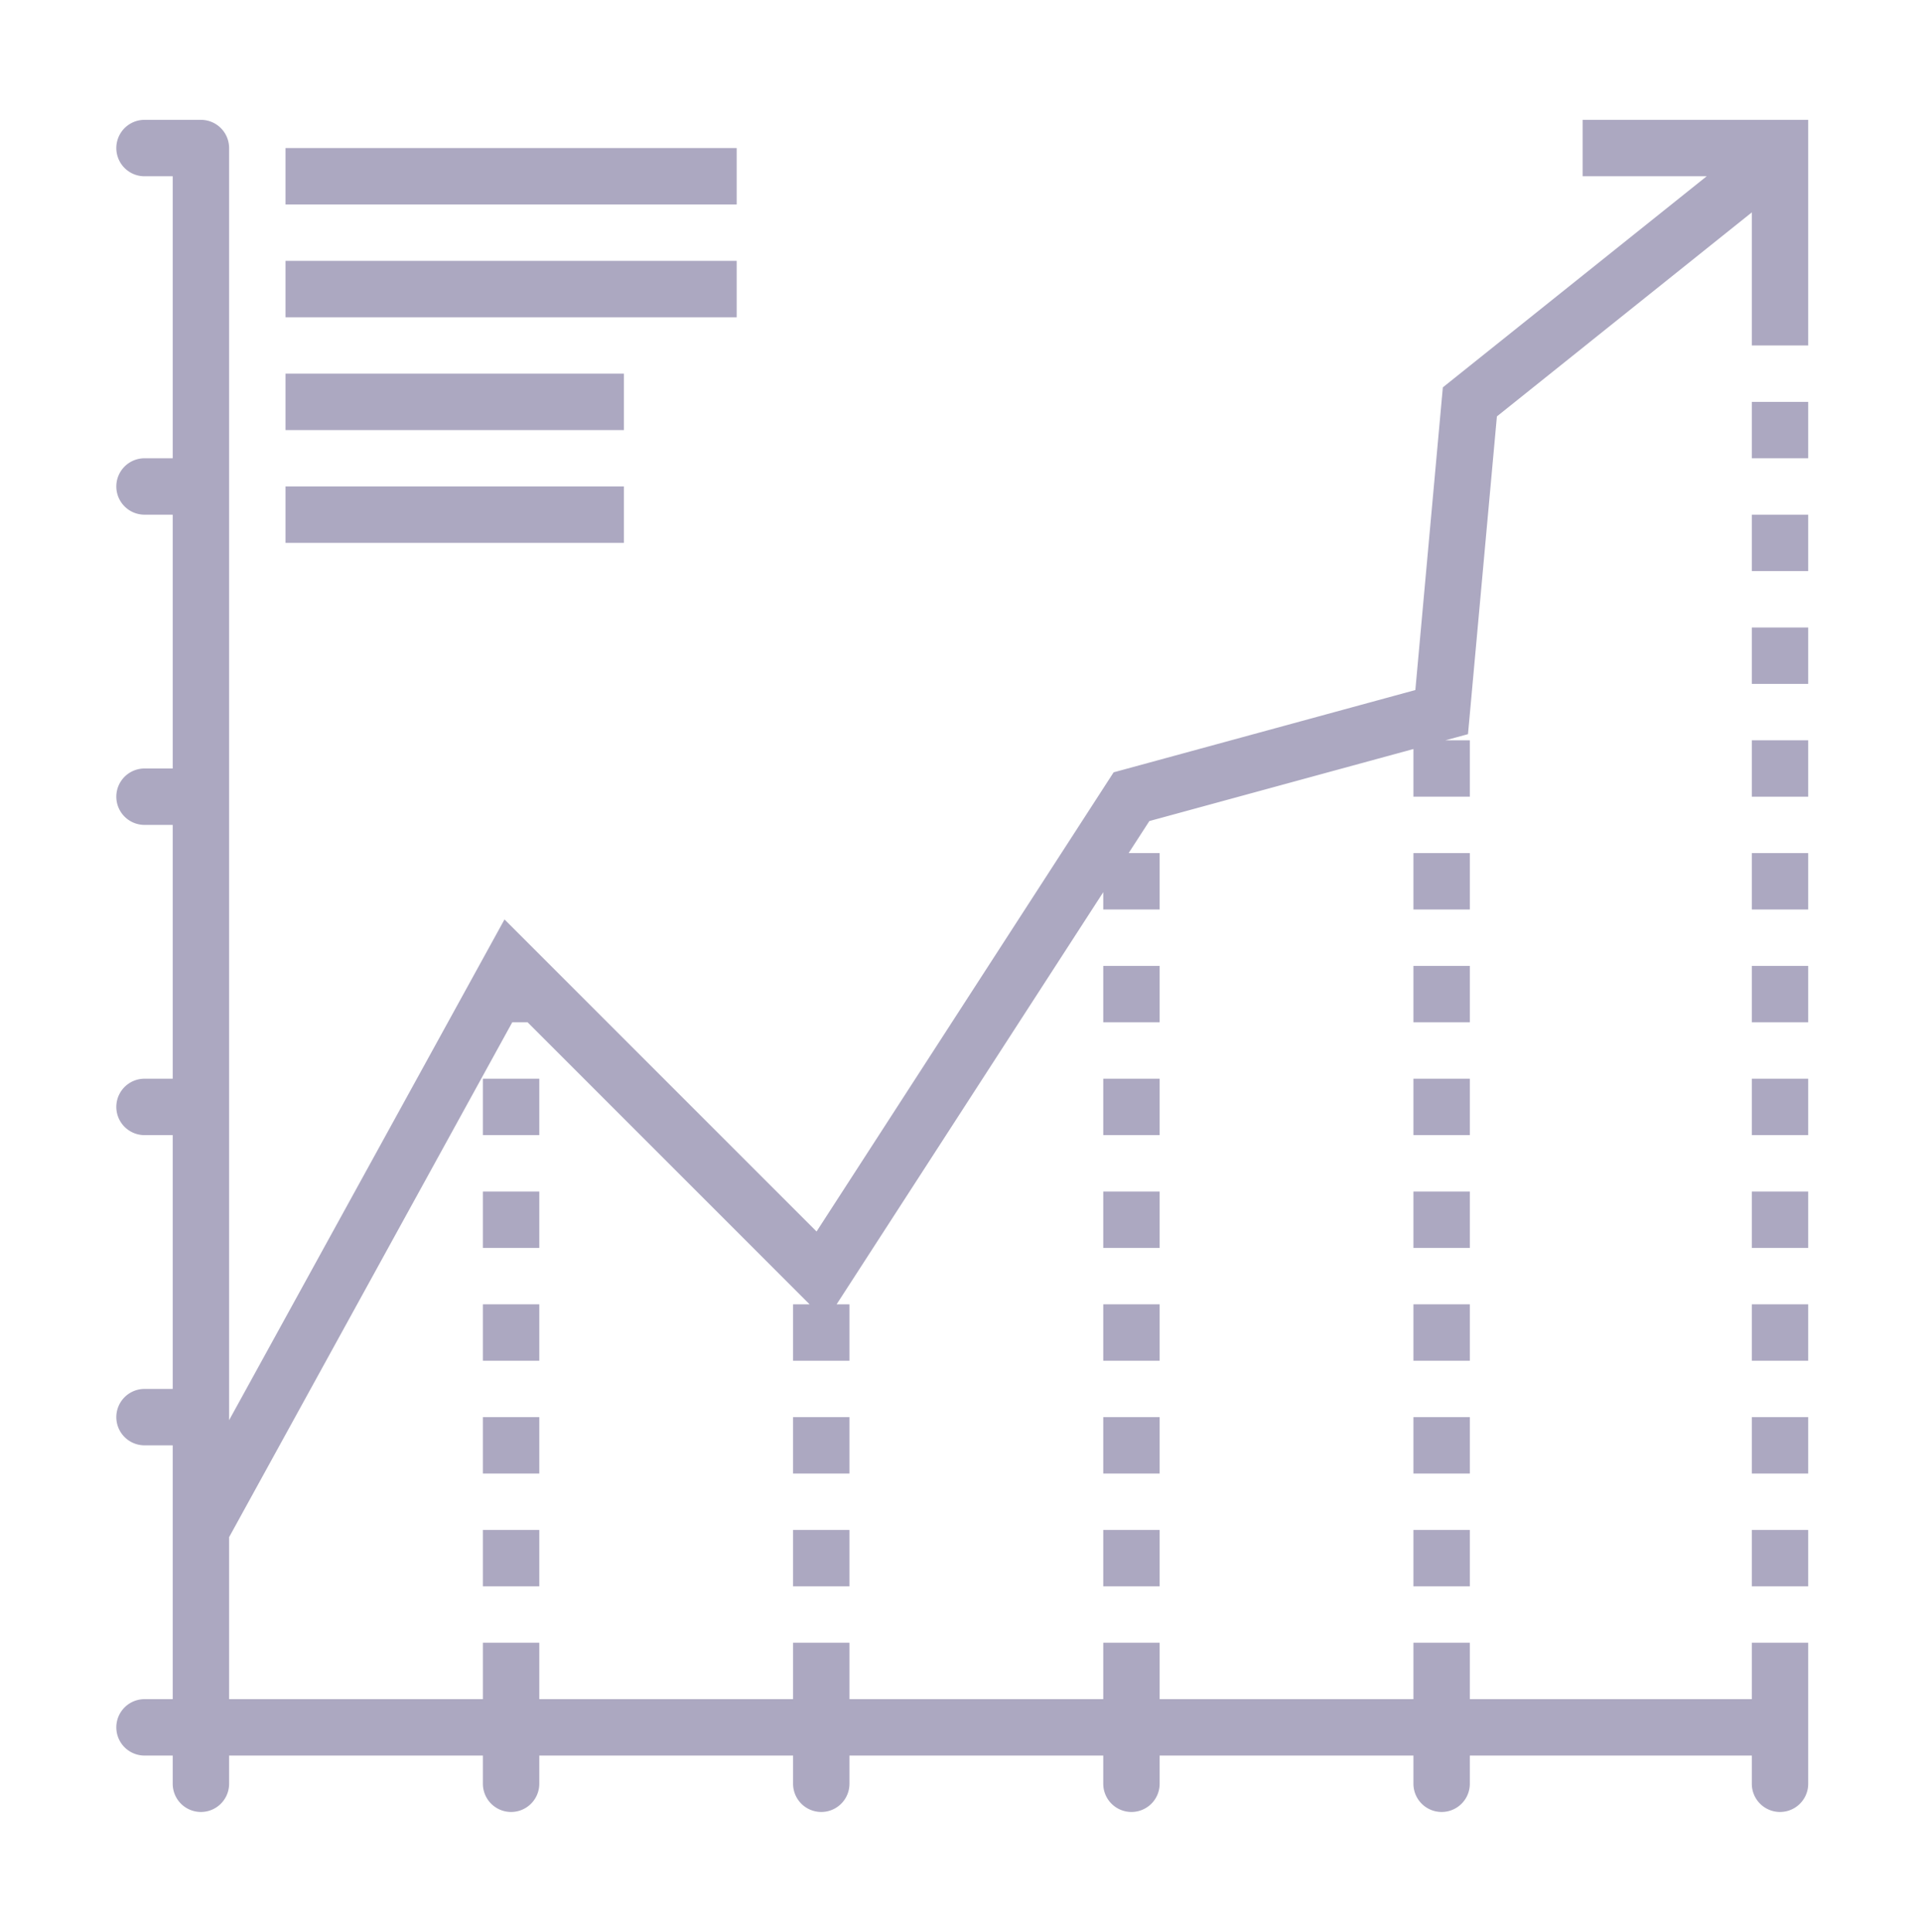<svg xmlns="http://www.w3.org/2000/svg" xmlns:xlink="http://www.w3.org/1999/xlink" width="545" height="548" viewBox="0 0 545 548">
  <defs>
    <clipPath id="clip-continua">
      <rect width="545" height="548"/>
    </clipPath>
  </defs>
  <g id="continua" clip-path="url(#clip-continua)">
    <g id="aaa" transform="translate(33 34)">
      <g id="Grupo_24" data-name="Grupo 24">
        <g id="Grupo_23" data-name="Grupo 23">
          <rect id="Retângulo_6" data-name="Retângulo 6" width="128" height="16" transform="translate(48 40)" fill="#aca8c1"/>
        </g>
      </g>
      <g id="Grupo_26" data-name="Grupo 26">
        <g id="Grupo_25" data-name="Grupo 25">
          <rect id="Retângulo_7" data-name="Retângulo 7" width="128" height="16" transform="translate(48 8)" fill="#aca8c1"/>
        </g>
      </g>
      <g id="Grupo_28" data-name="Grupo 28">
        <g id="Grupo_27" data-name="Grupo 27">
          <path id="Caminho_22" data-name="Caminho 22" d="M480,64V0H416V16h35.2L376.344,75.88l-7.8,85.864-85.6,23.344-84.28,130.256-88.536-88.528L32,368.864V8a8,8,0,0,0-8-8H8A8,8,0,0,0,8,16h8V96H8a8,8,0,0,0,0,16h8v72H8a8,8,0,0,0,0,16h8v72H8a8,8,0,0,0,0,16h8v72H8a8,8,0,0,0,0,16h8v72H8a8,8,0,0,0,0,16h8v8a8,8,0,0,0,16,0v-8h72v8a8,8,0,0,0,16,0v-8h72v8a8,8,0,0,0,16,0v-8h72v8a8,8,0,0,0,16,0v-8h72v8a8,8,0,0,0,16,0v-8h80v8a8,8,0,0,0,16,0V432H464v16H384V432H368v16H296V432H280v16H208V432H192v16H120V432H104v16H32V402.048L112.328,256h4.36l80,80H192v16h16V336h-3.648L280,219.088V224h16V208h-8.8l5.88-9.088L368,178.472V192h16V176h-6.92l6.4-1.744,8.2-90.136L464,26.248V64Z" fill="#aca8c1"/>
        </g>
      </g>
      <g id="Grupo_30" data-name="Grupo 30">
        <g id="Grupo_29" data-name="Grupo 29">
          <rect id="Retângulo_8" data-name="Retângulo 8" width="96" height="16" transform="translate(48 72)" fill="#aca8c1"/>
        </g>
      </g>
      <g id="Grupo_32" data-name="Grupo 32">
        <g id="Grupo_31" data-name="Grupo 31">
          <rect id="Retângulo_9" data-name="Retângulo 9" width="96" height="16" transform="translate(48 104)" fill="#aca8c1"/>
        </g>
      </g>
      <g id="Grupo_34" data-name="Grupo 34">
        <g id="Grupo_33" data-name="Grupo 33">
          <rect id="Retângulo_10" data-name="Retângulo 10" width="16" height="16" transform="translate(104 400)" fill="#aca8c1"/>
        </g>
      </g>
      <g id="Grupo_36" data-name="Grupo 36">
        <g id="Grupo_35" data-name="Grupo 35">
          <rect id="Retângulo_11" data-name="Retângulo 11" width="16" height="16" transform="translate(104 368)" fill="#aca8c1"/>
        </g>
      </g>
      <g id="Grupo_38" data-name="Grupo 38">
        <g id="Grupo_37" data-name="Grupo 37">
          <rect id="Retângulo_12" data-name="Retângulo 12" width="16" height="16" transform="translate(104 336)" fill="#aca8c1"/>
        </g>
      </g>
      <g id="Grupo_40" data-name="Grupo 40">
        <g id="Grupo_39" data-name="Grupo 39">
          <rect id="Retângulo_13" data-name="Retângulo 13" width="16" height="16" transform="translate(104 304)" fill="#aca8c1"/>
        </g>
      </g>
      <g id="Grupo_42" data-name="Grupo 42">
        <g id="Grupo_41" data-name="Grupo 41">
          <rect id="Retângulo_14" data-name="Retângulo 14" width="16" height="16" transform="translate(104 272)" fill="#aca8c1"/>
        </g>
      </g>
      <g id="Grupo_44" data-name="Grupo 44">
        <g id="Grupo_43" data-name="Grupo 43">
          <rect id="Retângulo_15" data-name="Retângulo 15" width="16" height="16" transform="translate(192 400)" fill="#aca8c1"/>
        </g>
      </g>
      <g id="Grupo_46" data-name="Grupo 46">
        <g id="Grupo_45" data-name="Grupo 45">
          <rect id="Retângulo_16" data-name="Retângulo 16" width="16" height="16" transform="translate(192 368)" fill="#aca8c1"/>
        </g>
      </g>
      <g id="Grupo_48" data-name="Grupo 48">
        <g id="Grupo_47" data-name="Grupo 47">
          <rect id="Retângulo_17" data-name="Retângulo 17" width="16" height="16" transform="translate(280 400)" fill="#aca8c1"/>
        </g>
      </g>
      <g id="Grupo_50" data-name="Grupo 50">
        <g id="Grupo_49" data-name="Grupo 49">
          <rect id="Retângulo_18" data-name="Retângulo 18" width="16" height="16" transform="translate(280 368)" fill="#aca8c1"/>
        </g>
      </g>
      <g id="Grupo_52" data-name="Grupo 52">
        <g id="Grupo_51" data-name="Grupo 51">
          <rect id="Retângulo_19" data-name="Retângulo 19" width="16" height="16" transform="translate(280 336)" fill="#aca8c1"/>
        </g>
      </g>
      <g id="Grupo_54" data-name="Grupo 54">
        <g id="Grupo_53" data-name="Grupo 53">
          <rect id="Retângulo_20" data-name="Retângulo 20" width="16" height="16" transform="translate(280 304)" fill="#aca8c1"/>
        </g>
      </g>
      <g id="Grupo_56" data-name="Grupo 56">
        <g id="Grupo_55" data-name="Grupo 55">
          <rect id="Retângulo_21" data-name="Retângulo 21" width="16" height="16" transform="translate(280 272)" fill="#aca8c1"/>
        </g>
      </g>
      <g id="Grupo_58" data-name="Grupo 58">
        <g id="Grupo_57" data-name="Grupo 57">
          <rect id="Retângulo_22" data-name="Retângulo 22" width="16" height="16" transform="translate(280 240)" fill="#aca8c1"/>
        </g>
      </g>
      <g id="Grupo_60" data-name="Grupo 60">
        <g id="Grupo_59" data-name="Grupo 59">
          <rect id="Retângulo_23" data-name="Retângulo 23" width="16" height="16" transform="translate(368 400)" fill="#aca8c1"/>
        </g>
      </g>
      <g id="Grupo_62" data-name="Grupo 62">
        <g id="Grupo_61" data-name="Grupo 61">
          <rect id="Retângulo_24" data-name="Retângulo 24" width="16" height="16" transform="translate(368 368)" fill="#aca8c1"/>
        </g>
      </g>
      <g id="Grupo_64" data-name="Grupo 64">
        <g id="Grupo_63" data-name="Grupo 63">
          <rect id="Retângulo_25" data-name="Retângulo 25" width="16" height="16" transform="translate(368 336)" fill="#aca8c1"/>
        </g>
      </g>
      <g id="Grupo_66" data-name="Grupo 66">
        <g id="Grupo_65" data-name="Grupo 65">
          <rect id="Retângulo_26" data-name="Retângulo 26" width="16" height="16" transform="translate(368 304)" fill="#aca8c1"/>
        </g>
      </g>
      <g id="Grupo_68" data-name="Grupo 68">
        <g id="Grupo_67" data-name="Grupo 67">
          <rect id="Retângulo_27" data-name="Retângulo 27" width="16" height="16" transform="translate(368 272)" fill="#aca8c1"/>
        </g>
      </g>
      <g id="Grupo_70" data-name="Grupo 70">
        <g id="Grupo_69" data-name="Grupo 69">
          <rect id="Retângulo_28" data-name="Retângulo 28" width="16" height="16" transform="translate(368 240)" fill="#aca8c1"/>
        </g>
      </g>
      <g id="Grupo_72" data-name="Grupo 72">
        <g id="Grupo_71" data-name="Grupo 71">
          <rect id="Retângulo_29" data-name="Retângulo 29" width="16" height="16" transform="translate(368 208)" fill="#aca8c1"/>
        </g>
      </g>
      <g id="Grupo_74" data-name="Grupo 74">
        <g id="Grupo_73" data-name="Grupo 73">
          <rect id="Retângulo_30" data-name="Retângulo 30" width="16" height="16" transform="translate(464 400)" fill="#aca8c1"/>
        </g>
      </g>
      <g id="Grupo_76" data-name="Grupo 76">
        <g id="Grupo_75" data-name="Grupo 75">
          <rect id="Retângulo_31" data-name="Retângulo 31" width="16" height="16" transform="translate(464 368)" fill="#aca8c1"/>
        </g>
      </g>
      <g id="Grupo_78" data-name="Grupo 78">
        <g id="Grupo_77" data-name="Grupo 77">
          <rect id="Retângulo_32" data-name="Retângulo 32" width="16" height="16" transform="translate(464 336)" fill="#aca8c1"/>
        </g>
      </g>
      <g id="Grupo_80" data-name="Grupo 80">
        <g id="Grupo_79" data-name="Grupo 79">
          <rect id="Retângulo_33" data-name="Retângulo 33" width="16" height="16" transform="translate(464 304)" fill="#aca8c1"/>
        </g>
      </g>
      <g id="Grupo_82" data-name="Grupo 82">
        <g id="Grupo_81" data-name="Grupo 81">
          <rect id="Retângulo_34" data-name="Retângulo 34" width="16" height="16" transform="translate(464 272)" fill="#aca8c1"/>
        </g>
      </g>
      <g id="Grupo_84" data-name="Grupo 84">
        <g id="Grupo_83" data-name="Grupo 83">
          <rect id="Retângulo_35" data-name="Retângulo 35" width="16" height="16" transform="translate(464 240)" fill="#aca8c1"/>
        </g>
      </g>
      <g id="Grupo_86" data-name="Grupo 86">
        <g id="Grupo_85" data-name="Grupo 85">
          <rect id="Retângulo_36" data-name="Retângulo 36" width="16" height="16" transform="translate(464 208)" fill="#aca8c1"/>
        </g>
      </g>
      <g id="Grupo_88" data-name="Grupo 88">
        <g id="Grupo_87" data-name="Grupo 87">
          <rect id="Retângulo_37" data-name="Retângulo 37" width="16" height="16" transform="translate(464 176)" fill="#aca8c1"/>
        </g>
      </g>
      <g id="Grupo_90" data-name="Grupo 90">
        <g id="Grupo_89" data-name="Grupo 89">
          <rect id="Retângulo_38" data-name="Retângulo 38" width="16" height="16" transform="translate(464 144)" fill="#aca8c1"/>
        </g>
      </g>
      <g id="Grupo_92" data-name="Grupo 92">
        <g id="Grupo_91" data-name="Grupo 91">
          <rect id="Retângulo_39" data-name="Retângulo 39" width="16" height="16" transform="translate(464 112)" fill="#aca8c1"/>
        </g>
      </g>
      <g id="Grupo_94" data-name="Grupo 94">
        <g id="Grupo_93" data-name="Grupo 93">
          <rect id="Retângulo_40" data-name="Retângulo 40" width="16" height="16" transform="translate(464 80)" fill="#aca8c1"/>
        </g>
      </g>
    </g>
  </g>
</svg>

